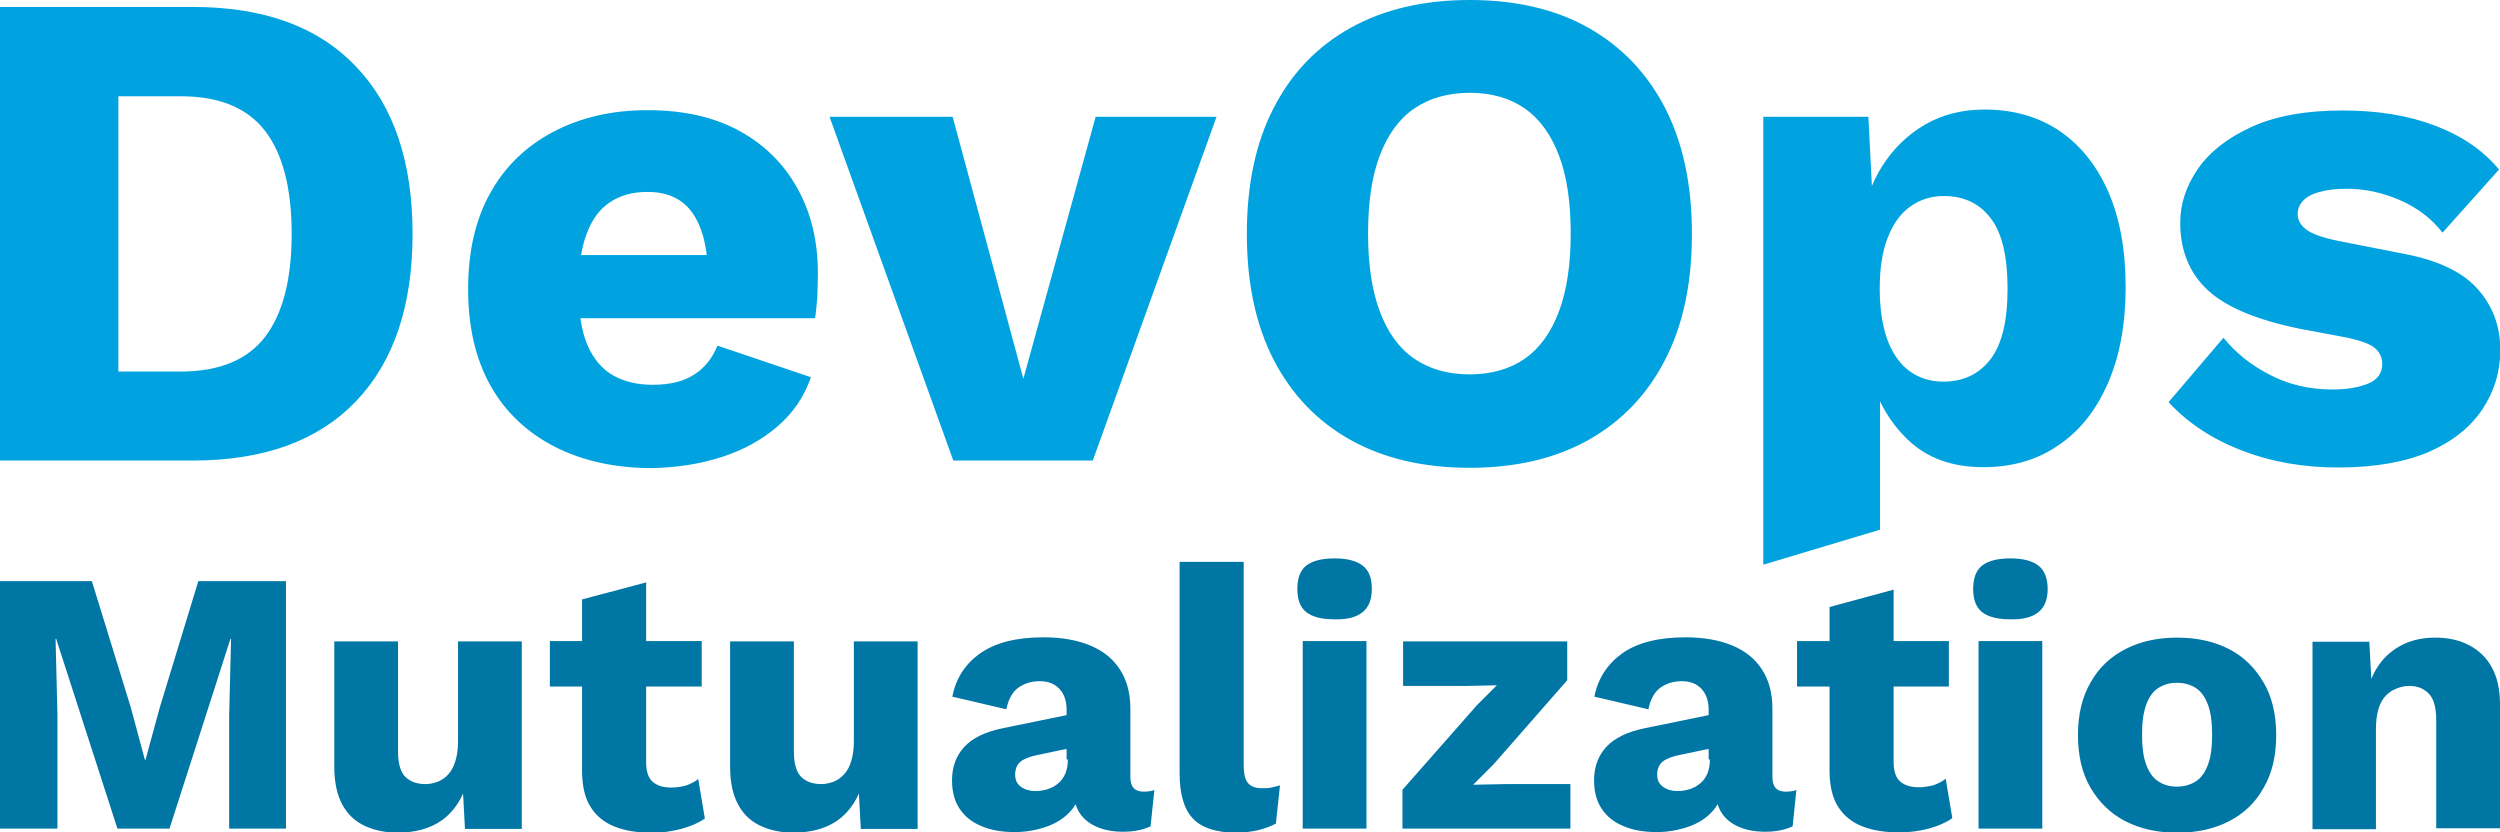 <?xml version="1.0" encoding="utf-8"?>
<!-- Generator: Adobe Illustrator 25.0.0, SVG Export Plug-In . SVG Version: 6.00 Build 0)  -->
<svg version="1.1" id="Layer_1" xmlns="http://www.w3.org/2000/svg" xmlns:xlink="http://www.w3.org/1999/xlink" x="0px" y="0px"
	 viewBox="0 0 792 263.7" style="enable-background:new 0 0 792 263.7;" xml:space="preserve">
<style type="text/css">
	.st0{fill:#0076A5;}
	.st1{fill:#00A3E0;}
</style>
<g>
	<path class="st0" d="M62.8,184.2l-12.2,40l-4.5,16.5h-0.2L41.4,224l-12.3-39.9H0v78.4h18.2v-36l-0.6-24.1h0.2l19.4,60.1h16.5
		L73,202.4h0.2l-0.6,24.1v36h18v-78.4H62.8L62.8,184.2z M138.7,260.7c3.4-2,6.1-5.1,8-9.3l0.6,11.2h18v-59.4h-20.2V235
		c0,2.3-0.3,4.3-0.8,6c-0.5,1.7-1.2,3.1-2.2,4.2c-0.9,1.1-2.1,1.9-3.3,2.4c-1.3,0.5-2.6,0.8-4,0.8c-2.8,0-4.9-0.8-6.4-2.3
		c-1.5-1.5-2.3-4.2-2.3-8v-34.9h-20.2v39.7c0,5,0.9,9,2.6,12.1c1.7,3.1,4.1,5.3,7.2,6.7c3,1.4,6.6,2.1,10.6,2.1
		C131.2,263.7,135.3,262.7,138.7,260.7L138.7,260.7z M184.4,189.9v54.9c0.1,4.6,1,8.3,2.8,11c1.8,2.8,4.3,4.8,7.6,6.1
		c3.3,1.3,7.2,1.9,11.7,1.9c3.2,0,6.3-0.4,9.3-1.2c3-0.8,5.5-1.9,7.5-3.3l-2.1-12.5c-1.1,0.9-2.4,1.5-3.7,2c-1.4,0.4-3,0.7-4.9,0.7
		c-2.5,0-4.4-0.6-5.8-1.8c-1.4-1.2-2.1-3.3-2.1-6.1v-57.1L184.4,189.9L184.4,189.9z M174.2,203.1v14.4h48.1v-14.4H174.2L174.2,203.1
		z M264.1,260.7c3.4-2,6.1-5.1,8-9.3l0.6,11.2h18v-59.4h-20.2V235c0,2.3-0.3,4.3-0.8,6c-0.5,1.7-1.2,3.1-2.2,4.2
		c-1,1.1-2.1,1.9-3.3,2.4c-1.3,0.5-2.6,0.8-4,0.8c-2.8,0-4.9-0.8-6.4-2.3c-1.5-1.5-2.3-4.2-2.3-8v-34.9h-20.2v39.7
		c0,5,0.9,9,2.6,12.1c1.7,3.1,4.1,5.3,7.2,6.7c3,1.4,6.6,2.1,10.6,2.1C256.6,263.7,260.7,262.7,264.1,260.7L264.1,260.7z
		 M338.3,240.6c0,1.7-0.3,3.2-0.8,4.5c-0.6,1.3-1.3,2.3-2.3,3.1c-0.9,0.8-2,1.4-3.3,1.8c-1.2,0.4-2.5,0.6-3.9,0.6
		c-1.7,0-3.2-0.4-4.5-1.3c-1.3-0.9-1.9-2.2-1.9-3.9c0-1.8,0.6-3.2,1.7-4.1c1.1-0.9,2.9-1.6,5.3-2.1l11.4-2.4l0.1-10.7l-22.4,4.6
		c-5.5,1.1-9.6,3.1-12.2,5.9c-2.6,2.8-3.9,6.4-3.9,10.6c0,3.6,0.8,6.6,2.4,9c1.6,2.4,3.9,4.3,6.9,5.5c3,1.3,6.5,1.9,10.6,1.9
		c3.5,0,6.8-0.6,10-1.7c3.2-1.1,5.8-2.8,7.8-5.1c2-2.3,3-5.1,3-8.5l-2.3,0.8v0.7c0,3.1,0.7,5.6,2,7.7c1.3,2,3.2,3.5,5.6,4.5
		c2.4,1,5.1,1.5,8.2,1.5c3.4,0,6.3-0.6,8.7-1.7l1.2-11.5c-0.9,0.3-2,0.5-3.4,0.5c-2.8,0-4.2-1.5-4.2-4.6v-21.7c0-4.9-1.1-9-3.3-12.4
		c-2.2-3.4-5.3-5.9-9.4-7.6c-4.1-1.7-9-2.6-14.8-2.6c-8.6,0-15.3,1.7-20.1,5.1c-4.8,3.4-7.7,8-8.8,13.7l17.1,4
		c0.7-3.3,2-5.6,3.9-6.9c1.9-1.3,4.1-2,6.7-2c2.6,0,4.7,0.8,6.2,2.4c1.5,1.6,2.3,3.8,2.3,6.6V240.6L338.3,240.6z M373.7,178v67
		c0,6.6,1.4,11.4,4.3,14.4c2.8,2.9,7.4,4.4,13.8,4.4c2.2,0,4.5-0.3,6.8-0.8c2.3-0.6,4.2-1.3,5.6-2.1l1.3-12.1
		c-1.1,0.3-2.1,0.6-2.8,0.7c-0.8,0.2-1.8,0.2-3,0.2c-2.1,0-3.5-0.6-4.4-1.7c-0.9-1.1-1.3-3-1.3-5.6V178H373.7L373.7,178z
		 M431.7,193.9c1.9-1.5,2.9-4,2.9-7.3c0-3.4-0.9-5.9-2.9-7.4c-1.9-1.5-4.9-2.3-8.9-2.3c-4.1,0-7.1,0.8-9,2.3c-1.9,1.5-2.8,4-2.8,7.4
		c0,3.3,0.9,5.8,2.8,7.3c1.9,1.5,4.8,2.3,9,2.3C426.9,196.3,429.8,195.5,431.7,193.9L431.7,193.9z M412.7,203.1v59.4h20.2v-59.4
		H412.7L412.7,203.1z M497.5,262.5v-14.1h-20.4l-10.4,0.2l6.5-6.5l23.3-26.6v-12.3h-52v14.1h20.3l9.4-0.2l-6.3,6.3l-23.6,26.8v12.3
		H497.5L497.5,262.5z M541.7,240.6c0,1.7-0.3,3.2-0.8,4.5c-0.6,1.3-1.3,2.3-2.3,3.1c-1,0.8-2,1.4-3.3,1.8c-1.2,0.4-2.5,0.6-3.9,0.6
		c-1.7,0-3.2-0.4-4.5-1.3c-1.3-0.9-1.9-2.2-1.9-3.9c0-1.8,0.6-3.2,1.7-4.1c1.1-0.9,2.9-1.6,5.3-2.1l11.4-2.4l0.1-10.7l-22.4,4.6
		c-5.5,1.1-9.6,3.1-12.2,5.9c-2.6,2.8-3.9,6.4-3.9,10.6c0,3.6,0.8,6.6,2.4,9c1.6,2.4,3.9,4.3,6.9,5.5c3,1.3,6.5,1.9,10.6,1.9
		c3.5,0,6.8-0.6,10-1.7c3.2-1.1,5.8-2.8,7.8-5.1c2-2.3,3-5.1,3-8.5l-2.3,0.8v0.7c0,3.1,0.7,5.6,2,7.7c1.3,2,3.2,3.5,5.6,4.5
		c2.4,1,5.1,1.5,8.2,1.5c3.4,0,6.3-0.6,8.7-1.7l1.2-11.5c-0.9,0.3-2,0.5-3.4,0.5c-2.8,0-4.2-1.5-4.2-4.6v-21.7c0-4.9-1.1-9-3.3-12.4
		c-2.2-3.4-5.3-5.9-9.4-7.6c-4.1-1.7-9-2.6-14.8-2.6c-8.6,0-15.3,1.7-20.1,5.1c-4.7,3.4-7.7,8-8.8,13.7l17.1,4
		c0.7-3.3,2-5.6,3.9-6.9c1.9-1.3,4.1-2,6.7-2c2.6,0,4.7,0.8,6.2,2.4c1.5,1.6,2.3,3.8,2.3,6.6V240.6L541.7,240.6z M579.6,192.3v52.4
		c0.1,4.6,1,8.3,2.8,11c1.8,2.8,4.3,4.8,7.6,6.1c3.3,1.3,7.2,1.9,11.7,1.9c3.2,0,6.3-0.4,9.3-1.2c3-0.8,5.5-1.9,7.5-3.3l-2.1-12.5
		c-1.1,0.9-2.4,1.5-3.7,2c-1.4,0.4-3,0.7-4.9,0.7c-2.5,0-4.4-0.6-5.8-1.8c-1.4-1.2-2.1-3.3-2.1-6.1v-54.7L579.6,192.3L579.6,192.3z
		 M569.3,203.1v14.4h48.1v-14.4H569.3L569.3,203.1z M645.8,193.9c1.9-1.5,2.9-4,2.9-7.3c0-3.4-1-5.9-2.9-7.4
		c-1.9-1.5-4.9-2.3-8.9-2.3c-4.1,0-7.1,0.8-9,2.3c-1.9,1.5-2.8,4-2.8,7.4c0,3.3,0.9,5.8,2.8,7.3c1.9,1.5,4.8,2.3,9,2.3
		C640.9,196.3,643.9,195.5,645.8,193.9L645.8,193.9z M626.8,203.1v59.4H647v-59.4H626.8L626.8,203.1z M673.4,205.6
		c-4.7,2.4-8.5,5.9-11.1,10.6c-2.7,4.6-4,10.2-4,16.7c0,6.5,1.3,12.1,4,16.7c2.7,4.6,6.4,8.2,11.1,10.6c4.7,2.4,10.2,3.6,16.3,3.6
		c6.3,0,11.7-1.2,16.4-3.6c4.7-2.4,8.4-5.9,11-10.6c2.7-4.6,4-10.2,4-16.7c0-6.5-1.3-12.1-4-16.7c-2.7-4.6-6.3-8.2-11-10.6
		c-4.7-2.4-10.2-3.6-16.4-3.6C683.5,202,678.1,203.2,673.4,205.6L673.4,205.6z M695.7,218c1.7,1.1,2.9,2.9,3.8,5.3
		c0.9,2.5,1.3,5.6,1.3,9.5c0,3.9-0.4,7-1.3,9.4c-0.9,2.4-2.1,4.2-3.8,5.3c-1.7,1.1-3.7,1.7-6.1,1.7c-2.3,0-4.3-0.6-5.9-1.7
		c-1.7-1.1-2.9-2.9-3.8-5.3c-0.9-2.4-1.3-5.6-1.3-9.4c0-3.9,0.4-7,1.3-9.5c0.9-2.5,2.1-4.2,3.8-5.3c1.7-1.1,3.6-1.7,5.9-1.7
		C692,216.3,694,216.9,695.7,218L695.7,218z M752.7,262.5v-31.5c0-3.3,0.5-6,1.4-8c0.9-2,2.3-3.4,3.9-4.3c1.7-0.9,3.4-1.4,5.3-1.4
		c2.5,0,4.5,0.8,6.1,2.4c1.6,1.6,2.4,4.4,2.4,8.5v34.2H792V223c0-4.7-0.9-8.5-2.6-11.6c-1.7-3.1-4.1-5.4-7.2-7
		c-3-1.6-6.6-2.4-10.7-2.4c-3.8,0-7.2,0.7-10.3,2.2c-3,1.5-5.6,3.6-7.6,6.5c-2,2.9-3.4,6.4-4.2,10.7l2.3,2.3l-1.1-20.4h-18v59.4
		H752.7L752.7,262.5z"/>
	<path class="st1" d="M0,2.2v143.7h61c22.5,0,39.7-6.2,51.7-18.7c12-12.5,18-30.2,18-53.1c0-22.9-6-40.6-18-53.1
		C100.7,8.4,83.5,2.2,61,2.2H0L0,2.2z M37.5,117.6V30.5h19.8c12.2,0,21.1,3.7,26.7,11c5.6,7.3,8.4,18.2,8.4,32.6
		c0,14.4-2.8,25.2-8.4,32.6c-5.6,7.3-14.5,11-26.7,11H37.5L37.5,117.6z M228.6,144.8c6.8-2.2,12.7-5.4,17.7-9.7
		c5-4.3,8.5-9.5,10.6-15.6l-29.6-10c-1.6,3.9-4,7-7.3,9.1c-3.3,2.2-7.7,3.3-13.2,3.3c-4.9,0-9.1-1-12.6-3c-3.5-2-6.2-5.2-8.1-9.6
		c-1.9-4.4-2.8-10.2-2.8-17.4c0-7.3,0.8-13.2,2.5-17.7c1.7-4.6,4.1-7.9,7.4-10.1c3.3-2.2,7.2-3.3,11.9-3.3c6.5,0,11.4,2.3,14.5,7
		c3.1,4.6,4.7,11.3,4.7,20l17.9-7H172v20h86.2c0.3-1.7,0.5-3.9,0.7-6.4c0.1-2.5,0.2-5.2,0.2-7.9c0-10-2.1-18.9-6.4-26.7
		c-4.3-7.8-10.4-13.9-18.4-18.3c-8-4.4-17.7-6.6-29.2-6.6c-11.2,0-21.1,2.3-29.7,6.8c-8.6,4.5-15.3,10.9-20,19.3
		c-4.7,8.3-7.1,18.5-7.1,30.6c0,12.1,2.4,22.2,7.1,30.6c4.7,8.3,11.5,14.8,20.3,19.3c8.8,4.5,19.1,6.8,31,6.8
		C214.5,148.1,221.8,147,228.6,144.8L228.6,144.8z M324.2,120l-22.4-83h-39L302,145.9h44.2L385.4,37h-38.3L324.2,120L324.2,120z
		 M427.9,8.8c-10.6,5.9-18.7,14.3-24.4,25.4c-5.7,11-8.5,24.3-8.5,39.9c0,15.5,2.8,28.8,8.5,39.9c5.7,11,13.8,19.5,24.4,25.4
		c10.6,5.9,23.2,8.8,37.7,8.8c14.5,0,27-2.9,37.6-8.8c10.5-5.9,18.6-14.3,24.3-25.4c5.7-11,8.5-24.3,8.5-39.9
		c0-15.5-2.8-28.8-8.5-39.9c-5.7-11-13.8-19.5-24.3-25.4c-10.5-5.9-23-8.8-37.6-8.8C451.1,0,438.5,2.9,427.9,8.8L427.9,8.8z
		 M483.1,34.4c4.7,3.3,8.3,8.3,10.8,14.9c2.5,6.6,3.7,14.8,3.7,24.7c0,9.7-1.2,17.9-3.7,24.6c-2.5,6.7-6.1,11.7-10.8,15
		c-4.7,3.3-10.6,5-17.5,5c-7,0-12.8-1.7-17.6-5c-4.8-3.3-8.4-8.3-10.9-15c-2.5-6.7-3.7-14.9-3.7-24.6c0-9.9,1.2-18.1,3.7-24.7
		c2.5-6.6,6.1-11.6,10.9-14.9c4.8-3.3,10.7-5,17.6-5C472.5,29.4,478.4,31.1,483.1,34.4L483.1,34.4z M595.6,167.8v-56.1l-3.5,5.2
		c2,9,6.1,16.4,12.2,22.3c6.1,5.9,14.1,8.8,24,8.8c9,0,16.9-2.2,23.6-6.8c6.8-4.5,12-11,15.8-19.6c3.8-8.6,5.7-18.8,5.7-30.7
		c0-11.9-1.9-22-5.6-30.4c-3.7-8.3-8.9-14.7-15.6-19.2c-6.7-4.4-14.5-6.6-23.5-6.6c-7.1,0-13.4,1.6-18.9,4.8
		c-5.5,3.2-10,7.6-13.5,13.1c-3.5,5.5-5.7,11.9-6.8,19.2l4.4,4.6l-2-39.4h-33.3v141.9L595.6,167.8L595.6,167.8z M604.7,117.4
		c-3-2.3-5.3-5.7-6.9-10.1c-1.5-4.4-2.3-9.7-2.3-15.8c0-6.4,0.8-11.8,2.5-16.1c1.7-4.4,4-7.7,7.1-9.9c3-2.2,6.6-3.4,10.7-3.4
		c6.4,0,11.4,2.4,14.9,7.1c3.6,4.7,5.3,12.2,5.3,22.3c0,10.2-1.8,17.6-5.4,22.3c-3.6,4.7-8.6,7.1-15,7.1
		C611.4,120.9,607.8,119.7,604.7,117.4L604.7,117.4z M769.4,143.2c7.5-3.3,13.2-7.8,17-13.5c3.8-5.7,5.7-12,5.7-18.8
		c0-7.7-2.5-14.2-7.4-19.6c-4.9-5.4-13-9.1-24.2-11.1l-19.8-3.9c-4.9-1-8.3-2.2-10.1-3.6c-1.8-1.4-2.7-3-2.7-4.9
		c0-1.6,0.6-3,1.7-4.2c1.2-1.2,2.9-2.2,5.3-2.8c2.4-0.7,5.3-1,8.6-1c5.7,0,11.2,1.2,16.8,3.6c5.5,2.4,10,5.8,13.5,10.3l17.9-20
		c-5.1-6.1-11.8-10.7-20.3-13.9c-8.4-3.2-18.1-4.8-29.2-4.8c-11.6,0-21.2,1.7-28.9,5.2c-7.6,3.5-13.3,7.9-17,13.3
		c-3.7,5.4-5.6,11-5.6,17c0,8.9,2.9,16,8.7,21.4c5.8,5.4,15.6,9.5,29.4,12.3l15,2.8c4.4,1,7.3,2.1,8.7,3.4c1.4,1.2,2.2,2.9,2.2,4.9
		c0,2.9-1.5,5-4.4,6.2c-2.9,1.2-6.7,1.9-11.3,1.9c-7.4,0-14.1-1.6-20-4.7c-6-3.1-10.8-7-14.6-11.7L687,127.4
		c6.2,6.7,14,11.8,23.4,15.4c9.4,3.6,19.5,5.3,30.4,5.3C752.3,148.1,761.8,146.4,769.4,143.2L769.4,143.2z"/>
</g>
</svg>
